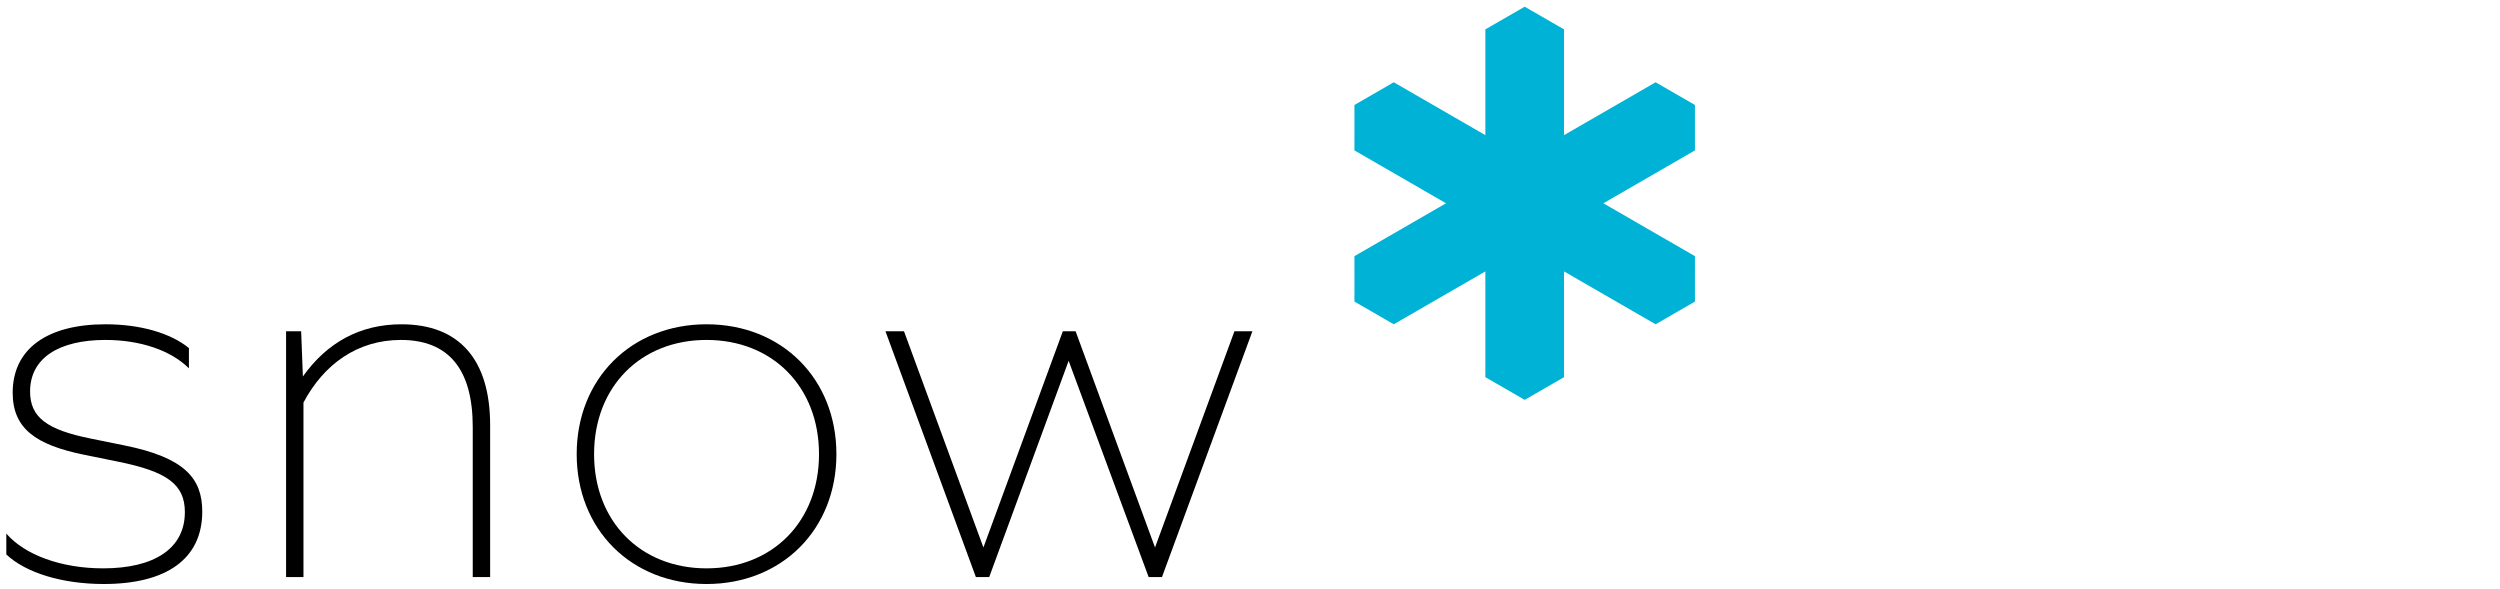 <?xml version="1.0" encoding="UTF-8" standalone="no"?>
<svg
   xmlns:dc="http://purl.org/dc/elements/1.1/"
   xmlns:cc="http://creativecommons.org/ns#"
   xmlns:rdf="http://www.w3.org/1999/02/22-rdf-syntax-ns#"
   xmlns:svg="http://www.w3.org/2000/svg"
   xmlns="http://www.w3.org/2000/svg"
   xmlns:sodipodi="http://sodipodi.sourceforge.net/DTD/sodipodi-0.dtd"
   xmlns:inkscape="http://www.inkscape.org/namespaces/inkscape"
   version="1.1"
   id="svg815"
   xml:space="preserve"
   width="169.656"
   height="40"
   viewBox="0 0 169.656 40"
   sodipodi:docname="snow_logotype_wh_40h-quiet_sans_bk.svg"
   inkscape:version="1.0.2-2 (e86c870879, 2021-01-15)"><defs
     id="defs819"><clipPath
       clipPathUnits="userSpaceOnUse"
       id="clipPath22"><path
         d="M 0,273.462 H 557.77 V 0 H 0 Z"
         id="path20"
         inkscape:connector-curvature="0" /></clipPath></defs><sodipodi:namedview
     pagecolor="#ffffff"
     bordercolor="#666666"
     borderopacity="1"
     objecttolerance="10"
     gridtolerance="10"
     guidetolerance="10"
     inkscape:pageopacity="0"
     inkscape:pageshadow="2"
     inkscape:window-width="1920"
     inkscape:window-height="661"
     id="namedview817"
     showgrid="false"
     fit-margin-top="0"
     fit-margin-left="0"
     fit-margin-right="0"
     fit-margin-bottom="0"
     inkscape:zoom="3.9773145"
     inkscape:cx="91.770468"
     inkscape:cy="42.68"
     inkscape:window-x="0"
     inkscape:window-y="203"
     inkscape:window-maximized="0"
     inkscape:current-layer="g823"
     inkscape:pagecheckerboard="true"
     inkscape:document-rotation="0" /><g
     id="g823"
     inkscape:groupmode="layer"
     inkscape:label="ink_ext_XXXXXX"
     transform="matrix(1.333,0,0,-1.333,0,40)"><g
       transform="matrix(0.199,0,0,0.199,-12.193,-12.238)"
       id="g4561"
       inkscape:export-xdpi="96"
       inkscape:export-ydpi="96"
       style="fill:#000000"><g
         transform="translate(494.885,173.814)"
         id="g12"
         style="fill:#000000"><path
           inkscape:connector-curvature="0"
           id="path14"
           style="fill:#00b2d5;fill-opacity:1;fill-rule:nonzero;stroke:none"
           d="m 0,0 -0.003,11.617 -10.06,5.811 -23.432,-13.529 v 27.058 l -10.063,5.806 -10.061,-5.806 V 3.899 L -77.052,17.428 -87.111,11.617 -87.114,0 l 23.432,-13.529 -23.432,-13.529 0.003,-11.617 10.059,-5.811 23.433,13.528 v -27.057 l 10.061,-5.806 10.063,5.806 v 27.057 l 23.432,-13.528 10.06,5.811 0.003,11.617 -23.433,13.529 z" /></g><g
         style="fill:#000000"
         id="g16"><g
           style="fill:#000000"
           clip-path="url(#clipPath22)"
           id="g18"><g
             style="fill:#000000"
             transform="translate(62.885,70.448)"
             id="g24"><path
               inkscape:connector-curvature="0"
               id="path26"
               style="fill:#000000;fill-opacity:1;fill-rule:nonzero;stroke:none"
               d="m 0,0 v 5.34 c 4.746,-5.488 14.089,-8.9 24.768,-8.9 13.051,0 20.912,5.043 20.912,14.387 0,7.119 -4.598,10.382 -17.056,12.903 l -8.75,1.78 C 7.563,28.031 1.631,32.184 1.631,41.379 c 0,11.271 8.899,17.501 23.73,17.501 8.899,0 16.611,-2.225 21.357,-6.081 v -5.191 c -4.598,4.598 -12.458,7.267 -21.357,7.267 -11.865,0 -19.28,-4.598 -19.28,-13.199 0,-6.674 4.449,-9.789 15.424,-12.014 l 8.75,-1.779 C 45.68,24.769 50.129,19.429 50.129,10.976 50.129,-1.187 40.934,-7.563 24.916,-7.563 14.386,-7.563 5.042,-4.746 0,0" /></g><g
             style="fill:#000000"
             transform="translate(134.458,127.547)"
             id="g28"><path
               inkscape:connector-curvature="0"
               id="path30"
               style="fill:#000000;fill-opacity:1;fill-rule:nonzero;stroke:none"
               d="m 0,0 h 3.856 l 0.445,-11.568 c 6.229,8.75 14.682,13.347 25.212,13.347 14.682,0 22.691,-8.898 22.691,-25.804 v -38.856 h -4.45 v 38.41 c 0,14.831 -6.229,22.246 -18.389,22.246 -11.123,0 -19.725,-6.228 -24.916,-16.016 v -44.64 H 0 Z" /></g><g
             style="fill:#000000"
             transform="translate(270.797,96.107)"
             id="g32"><path
               inkscape:connector-curvature="0"
               id="path34"
               style="fill:#000000;fill-opacity:1;fill-rule:nonzero;stroke:none"
               d="M 0,0 C 0,17.204 -11.865,29.217 -28.772,29.217 -45.68,29.217 -57.545,17.204 -57.545,0 c 0,-17.204 11.865,-29.218 28.773,-29.218 C -11.865,-29.218 0,-17.204 0,0 m -61.994,0 c 0,19.28 13.941,33.222 33.222,33.222 19.28,0 33.221,-13.942 33.221,-33.222 0,-19.28 -13.941,-33.222 -33.221,-33.222 -19.281,0 -33.222,13.942 -33.222,33.222" /></g><g
             style="fill:#000000"
             transform="translate(287.791,127.548)"
             id="g36"><path
               inkscape:connector-curvature="0"
               id="path38"
               style="fill:#000000;fill-opacity:1;fill-rule:nonzero;stroke:none"
               d="M 0,0 H 4.746 L 25.064,-55.32 45.384,0 h 3.262 L 68.966,-55.32 89.284,0 h 4.598 L 70.745,-62.885 H 67.334 L 46.866,-7.563 26.548,-62.885 h -3.411 z" /></g></g></g></g></g></svg>
